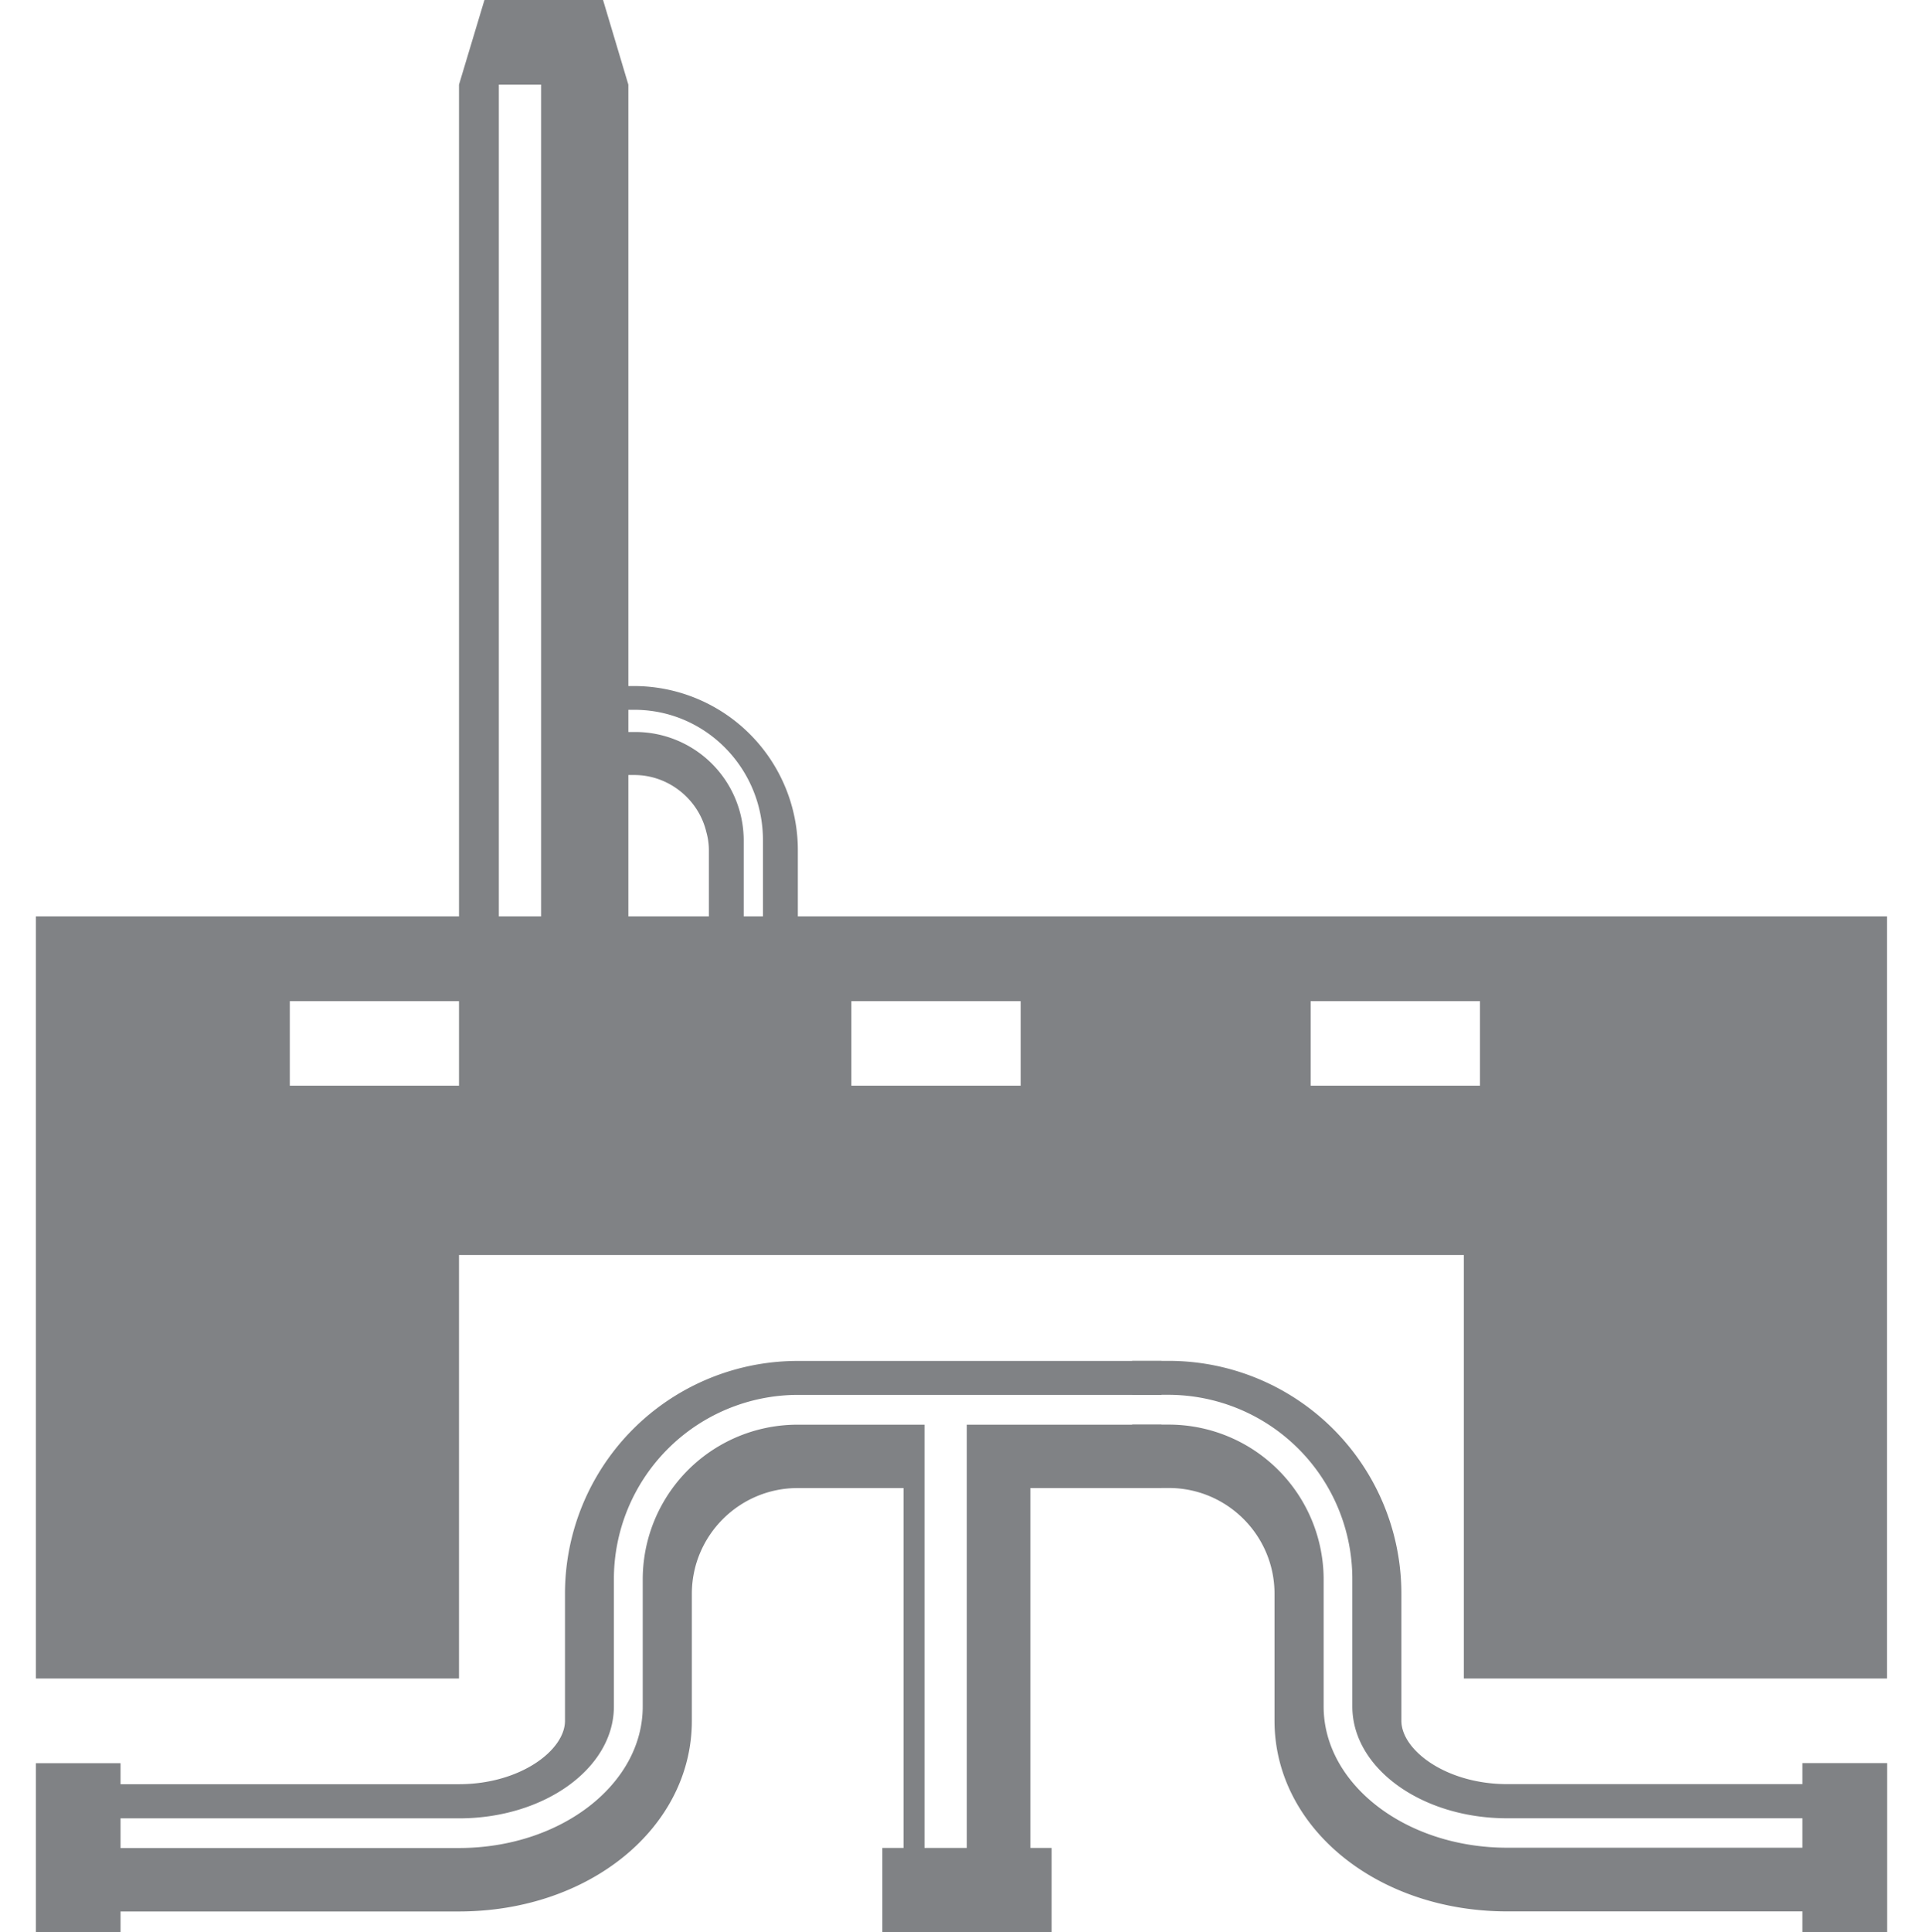 <svg id="Layer_1" xmlns="http://www.w3.org/2000/svg" width="20.1" height="20.192" viewBox="0 0 25.1 26.192"><g fill="#808285"><path d="M19.58 14.716h-2.296V13.57h2.296v1.146zm-6.228 0h-2.295V13.57h2.295v1.146zm-7.615 0H3.443V13.57h2.294v1.146zM0 12.421v10.33h5.737v-5.74h13.624v5.74h5.737v-10.33H0z"/><path d="M8.113 9.922h-.642v.583h.643c.471 0 .872.334.976.771.022.079.035.16.035.252v.894h.472V11.39a1.47 1.47 0 0 0-1.484-1.468m0-.623h-.642v.322h.643c.965 0 1.744.792 1.744 1.768v1.032h.473v-.894a2.223 2.223 0 0 0-2.218-2.228m0 .623h-.642v.583h.643c.471 0 .872.334.976.771.022.079.035.16.035.252v.894h.472V11.39a1.47 1.47 0 0 0-1.484-1.468"/><polygon points="8.033,1.147 8.033,12.421 6.85,12.421 6.85,1.147 6.277,1.147 6.277,12.421 5.737,12.421 5.737,1.147 6.082,0 7.69,0"/><path d="M13.483 20.17h1.778v-.859h-2.639v5.737h-.574v-5.737h-1.721a2.098 2.098 0 0 0-2.099 2.098v1.722c0 1.054-1.112 1.918-2.492 1.918H1.148v-.402h4.589c1.158 0 2.1-.68 2.1-1.516v-1.722a2.498 2.498 0 0 1 2.491-2.502h4.934v-.46h-4.934a3.154 3.154 0 0 0-3.154 3.156v1.722c0 .4-.609.859-1.437.859H1.148v-.285H0v2.294h1.148v-.284h4.589c1.769 0 3.157-1.137 3.157-2.584v-1.722c0-.79.644-1.433 1.434-1.433h1.436v4.878h-.287v1.145h2.295v-1.145h-.288V20.17z"/><path d="M23.951 23.898v.285h-4.002c-.826 0-1.435-.459-1.435-.859v-1.722a3.155 3.155 0 0 0-3.154-3.156h-.497v.46h.497a2.497 2.497 0 0 1 2.489 2.502v1.722c0 .836.939 1.516 2.1 1.516h4.002v.399h-4.002c-1.375 0-2.489-.861-2.489-1.915v-1.722a2.1 2.1 0 0 0-2.1-2.098h-.497v.859h.497c.792 0 1.434.643 1.434 1.433v1.722c0 1.447 1.388 2.584 3.155 2.584h4.002v.284H25.1v-2.294h-1.149z"/></g></svg>
